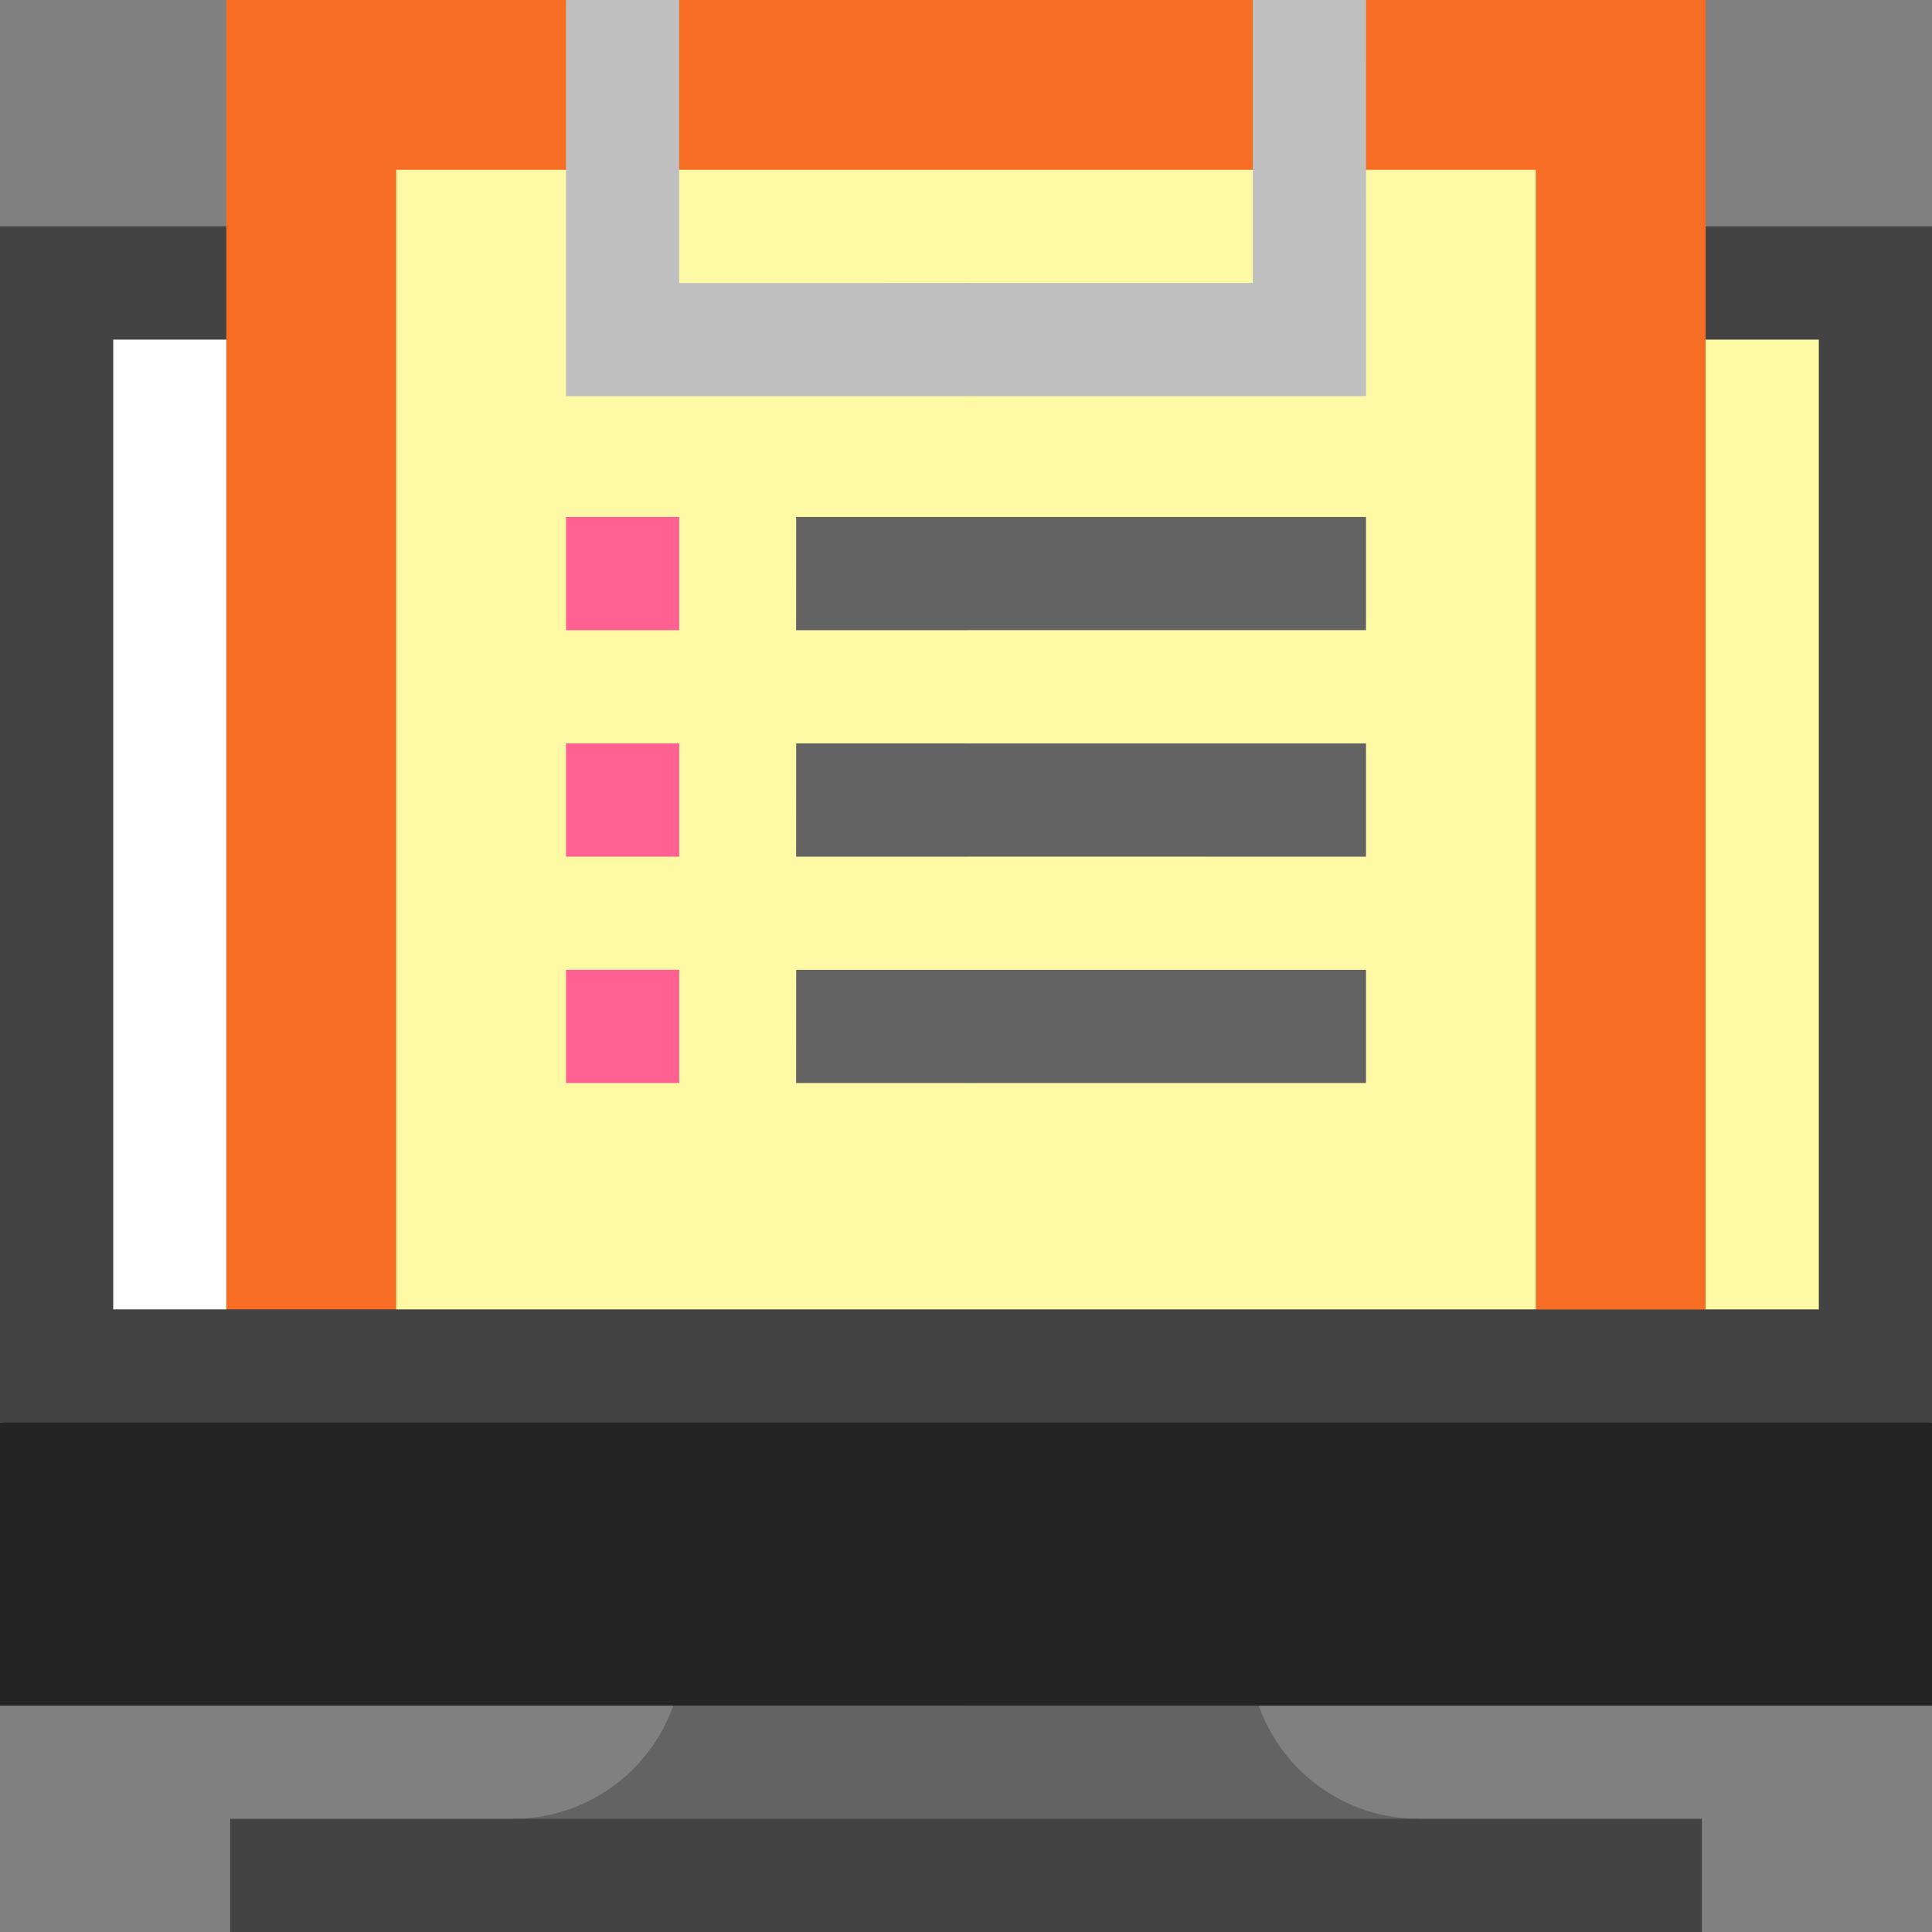 <svg xmlns="http://www.w3.org/2000/svg" width="118.312" height="118.313" viewBox="0 0 118.312 118.313"><rect x="0" y="0" width="118.312" height="118.313" fill="#808080" stroke="none"/><g transform="translate(-99.371 -99.203)"><path d="M268.64,371.537a10.411,10.411,0,0,1-10.4-10.4v-3.466H231.668L240.911,375H268.64Zm0,0" transform="translate(-82.384 -160.953)" fill="#636363"/><path d="M193.067,357.672v3.466a10.41,10.41,0,0,1-10.4,10.4V375H210.4V357.672Zm0,0" transform="translate(-51.871 -160.953)" fill="#636363"/><path d="M292.438,307.224l-73.02-13.865,13.865,31.2h59.155Zm0,0" transform="translate(-74.755 -120.905)" fill="#242424"/><path d="M99.371,314.853v17.331h59.157V305.609Zm0,0" transform="translate(0 -128.533)" fill="#242424"/><path d="M292.438,209.2V135.953H233.283l-13.865,36.626L233.283,209.2Zm0,0" transform="translate(-74.755 -22.885)" fill="#434343"/><path d="M99.371,135.953h59.157V209.2H99.371Zm0,0" transform="translate(0 -22.885)" fill="#434343"/><path d="M308.392,213.715V154.328H256.168l45.291,59.386Zm0,0" transform="translate(-97.64 -34.327)" fill="#fdf9a5"/><path d="M169.97,154.328H117.746v59.386h6.933Zm0,0" transform="translate(-11.442 -34.327)" fill="#fff"/><path d="M293.6,394.422H248.54l-4.622,3.466,4.622,3.466H293.6Zm0,0" transform="translate(-90.012 -183.838)" fill="#434343"/><path d="M136.73,394.422h45.062v6.933H136.73Zm0,0" transform="translate(-23.264 -183.838)" fill="#434343"/><path d="M257.777,99.2l-3.466,9.243L250.844,99.2H233.283L219.418,139.3l48.758,40.092h10.4V99.2Zm0,0" transform="translate(-74.755 0)" fill="#f86d24"/><path d="M163.85,99.2l-3.466,9.243L156.917,99.2h-20.8v80.184h10.4L181.413,139.3V99.2Zm0,0" transform="translate(-22.885 0)" fill="#f86d24"/><path d="M268.176,126.766H233.283l-13.865,34.893,13.865,34.893h34.893Zm0,0" transform="translate(-74.755 -17.164)" fill="#fdf9a5"/><path d="M163.684,126.766h34.893v69.785H163.684Zm0,0" transform="translate(-40.049 -17.164)" fill="#fdf9a5"/><path d="M269.219,99.2h-6.933v17.331H244.725L237.793,120l6.933,3.466h24.494Zm0,0" transform="translate(-86.198 0)" fill="silver"/><path d="M198.175,116.534V99.2h-6.933v24.264h24.5v-6.933Zm0,0" transform="translate(-57.21 0)" fill="silver"/><path d="M191.242,183.113h6.933v6.933h-6.933Zm0,0" transform="translate(-57.21 -52.252)" fill="#fe6192"/><path d="M191.242,219.863h6.933V226.8h-6.933Zm0,0" transform="translate(-57.21 -75.137)" fill="#fe6192"/><path d="M191.242,256.613h6.933v6.932h-6.933Zm0,0" transform="translate(-57.21 -98.022)" fill="#fe6192"/><g transform="translate(155.061 130.861)"><path d="M274.94,183.113H250.447l-3.466,3.466,3.466,3.466H274.94Zm0,0" transform="translate(-246.98 -183.113)" fill="#636363"/><path d="M274.94,226.8v-6.933H250.447l-3.466,3.466,3.466,3.466Zm0,0" transform="translate(-246.98 -205.998)" fill="#636363"/><path d="M274.94,263.546v-6.932H250.447l-3.466,3.466,3.466,3.466Zm0,0" transform="translate(-246.98 -228.883)" fill="#636363"/></g><path d="M228.605,183.113H239v6.933h-10.4Zm0,0" transform="translate(-80.477 -52.252)" fill="#636363"/><path d="M228.605,219.863H239V226.8h-10.4Zm0,0" transform="translate(-80.477 -75.137)" fill="#636363"/><path d="M228.605,256.613H239v6.932h-10.4Zm0,0" transform="translate(-80.477 -98.022)" fill="#636363"/></g></svg>